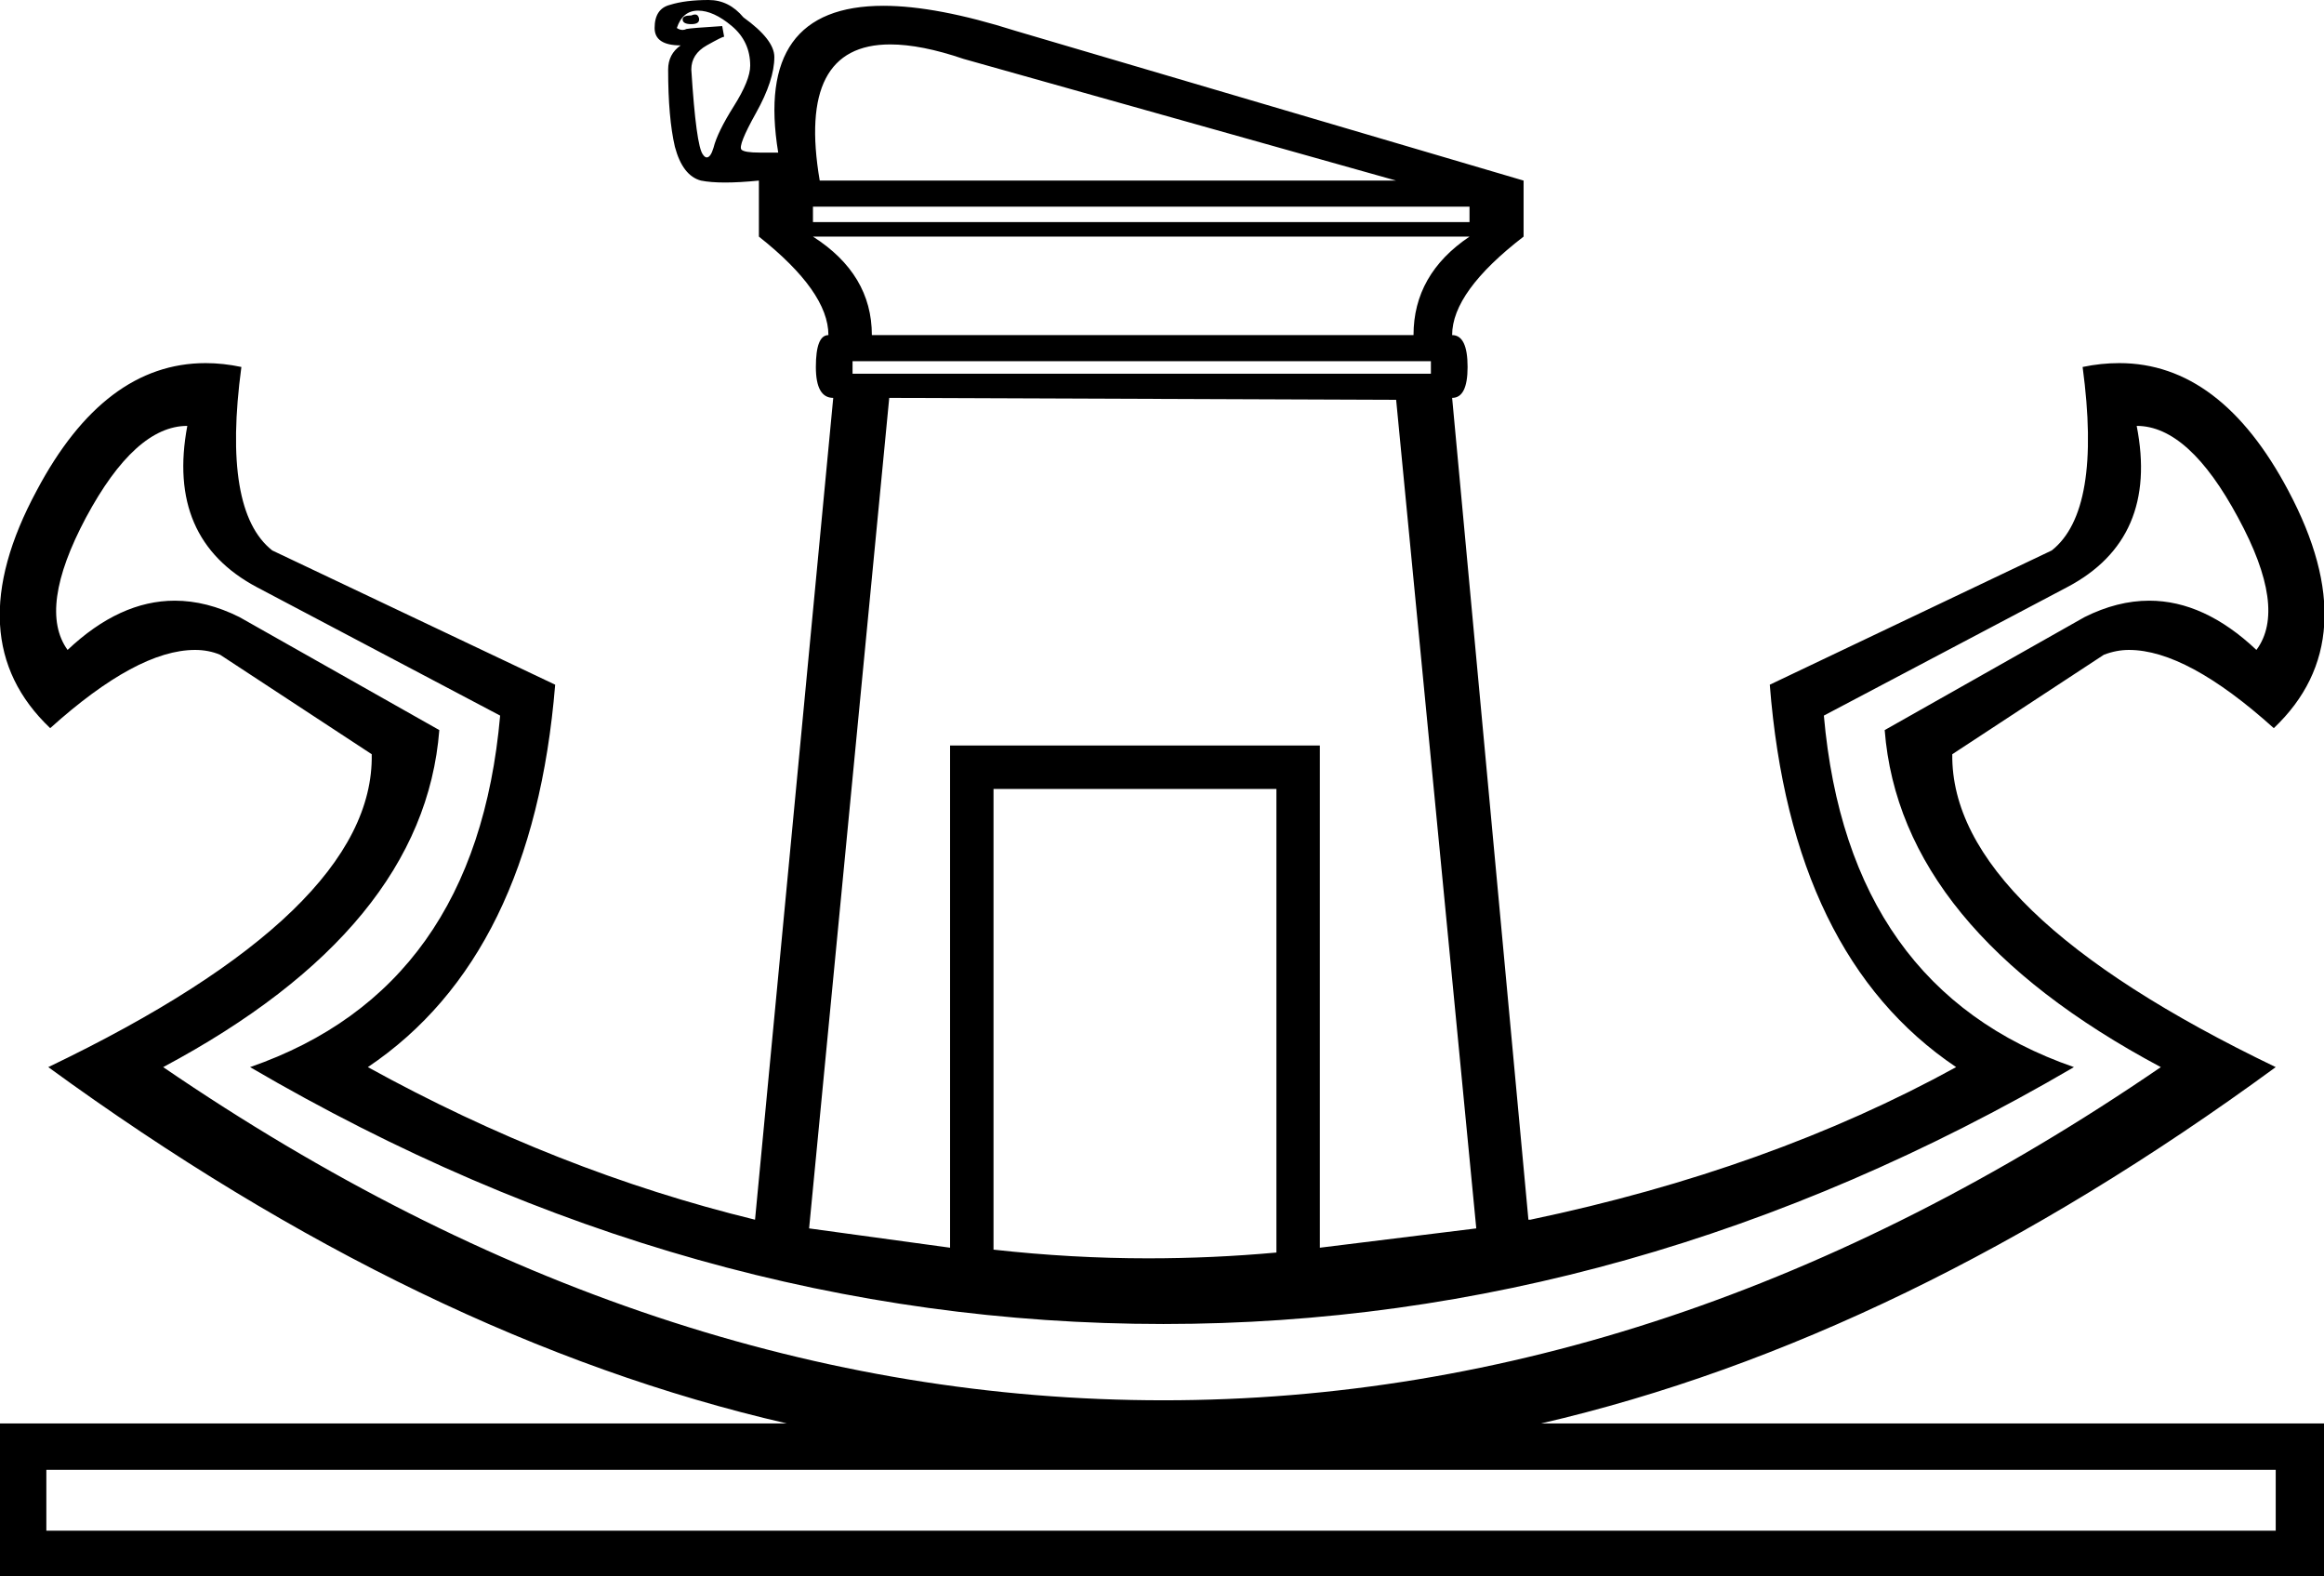 <?xml version='1.0' encoding ='UTF-8' standalone='yes'?>
<svg width='24.07' height='16.32' xmlns='http://www.w3.org/2000/svg' xmlns:xlink='http://www.w3.org/1999/xlink' >
<path style='fill:black; stroke:none' d=' M 7.2 0.15  Q 7.18 0.15 7.16 0.16  Q 7.07 0.16 7.07 0.2  Q 7.07 0.25 7.16 0.25  Q 7.25 0.25 7.24 0.19  Q 7.23 0.15 7.2 0.15  Z  M 7.23 0.11  Q 7.39 0.11 7.58 0.27  Q 7.77 0.43 7.77 0.68  Q 7.77 0.83 7.6 1.1  Q 7.43 1.37 7.39 1.53  Q 7.36 1.63 7.32 1.63  Q 7.3 1.63 7.28 1.6  Q 7.21 1.51 7.16 0.72  Q 7.16 0.56 7.32 0.47  Q 7.48 0.38 7.5 0.38  L 7.48 0.27  Q 7.16 0.29 7.11 0.3  Q 7.09 0.31 7.07 0.31  Q 7.04 0.31 7.01 0.29  Q 7.07 0.11 7.23 0.11  Z  M 9.22 0.46  Q 9.54 0.46 9.98 0.61  L 14.46 1.87  L 8.49 1.87  Q 8.25 0.46 9.22 0.46  Z  M 15.22 2.14  L 15.22 2.3  L 8.42 2.3  L 8.42 2.14  Z  M 15.22 2.45  Q 14.64 2.84 14.64 3.47  L 9.03 3.47  Q 9.03 2.84 8.42 2.45  Z  M 14.82 3.74  L 14.82 3.87  L 8.83 3.87  L 8.83 3.74  Z  M 9.21 4.12  L 14.46 4.14  L 15.29 12.72  L 13.67 12.92  L 13.67 7.72  L 9.84 7.72  L 9.84 12.92  L 8.38 12.72  L 9.21 4.12  Z  M 13.22 8.17  L 13.22 12.97  Q 12.56 13.03 11.89 13.03  Q 11.1 13.03 10.29 12.94  L 10.29 8.17  Z  M 22.13 4.41  Q 22.67 4.41 23.18 5.36  Q 23.69 6.3 23.37 6.73  Q 22.83 6.22 22.26 6.22  Q 21.93 6.22 21.59 6.39  L 19.52 7.56  Q 19.68 9.61 22.38 11.05  Q 17.34 14.5 12.05 14.5  Q 6.74 14.5 1.69 11.05  Q 4.39 9.61 4.55 7.56  L 2.48 6.39  Q 2.14 6.22 1.81 6.22  Q 1.24 6.22 0.7 6.73  Q 0.39 6.3 0.89 5.36  Q 1.4 4.41 1.94 4.41  Q 1.72 5.58 2.66 6.08  L 5.18 7.41  Q 4.93 10.24 2.59 11.05  Q 7.14 13.71 12.05 13.71  Q 16.93 13.71 21.48 11.05  Q 19.14 10.24 18.89 7.41  L 21.41 6.08  Q 22.36 5.58 22.13 4.41  Z  M 23.57 15.22  L 23.57 15.85  L 0.48 15.85  L 0.48 15.22  Z  M 7.34 0  Q 7.1 0 6.94 0.05  Q 6.78 0.09 6.78 0.29  Q 6.78 0.47 7.05 0.47  Q 6.92 0.56 6.92 0.72  Q 6.92 1.22 6.99 1.52  Q 7.07 1.82 7.26 1.87  Q 7.36 1.89 7.51 1.89  Q 7.66 1.89 7.86 1.87  L 7.86 2.45  Q 8.58 3.02 8.58 3.47  Q 8.45 3.47 8.45 3.8  Q 8.45 4.12 8.63 4.12  L 7.82 12.63  Q 5.77 12.13 3.81 11.05  Q 5.52 9.9 5.75 7.09  L 2.82 5.7  Q 2.3 5.29 2.5 3.8  Q 2.31 3.76 2.13 3.76  Q 1.08 3.76 0.38 5.08  Q -0.45 6.62 0.52 7.54  Q 1.42 6.73 2.02 6.73  Q 2.16 6.73 2.28 6.78  L 3.85 7.81  Q 3.88 9.43 0.5 11.05  Q 4.37 13.87 8.15 14.74  L 0 14.74  L 0 16.32  L 24.07 16.32  L 24.07 14.74  L 15.96 14.74  Q 19.72 13.87 23.57 11.05  Q 20.2 9.43 20.22 7.81  L 21.79 6.78  Q 21.92 6.73 22.05 6.73  Q 22.65 6.73 23.55 7.54  Q 24.52 6.62 23.7 5.08  Q 23 3.76 21.95 3.76  Q 21.76 3.76 21.57 3.8  Q 21.77 5.29 21.25 5.7  L 18.33 7.09  Q 18.55 9.9 20.26 11.05  Q 18.33 12.11 15.85 12.63  L 15.83 12.63  L 15.04 4.12  Q 15.2 4.12 15.2 3.8  Q 15.2 3.47 15.04 3.47  Q 15.04 3.02 15.78 2.45  L 15.78 1.87  L 10.52 0.32  Q 9.7 0.06 9.15 0.06  Q 7.81 0.06 8.06 1.58  Q 7.95 1.58 7.87 1.58  Q 7.71 1.58 7.68 1.55  Q 7.64 1.51 7.83 1.17  Q 8.02 0.83 8.02 0.59  Q 8.02 0.41 7.7 0.18  Q 7.55 0 7.34 0  Z '/></svg>
